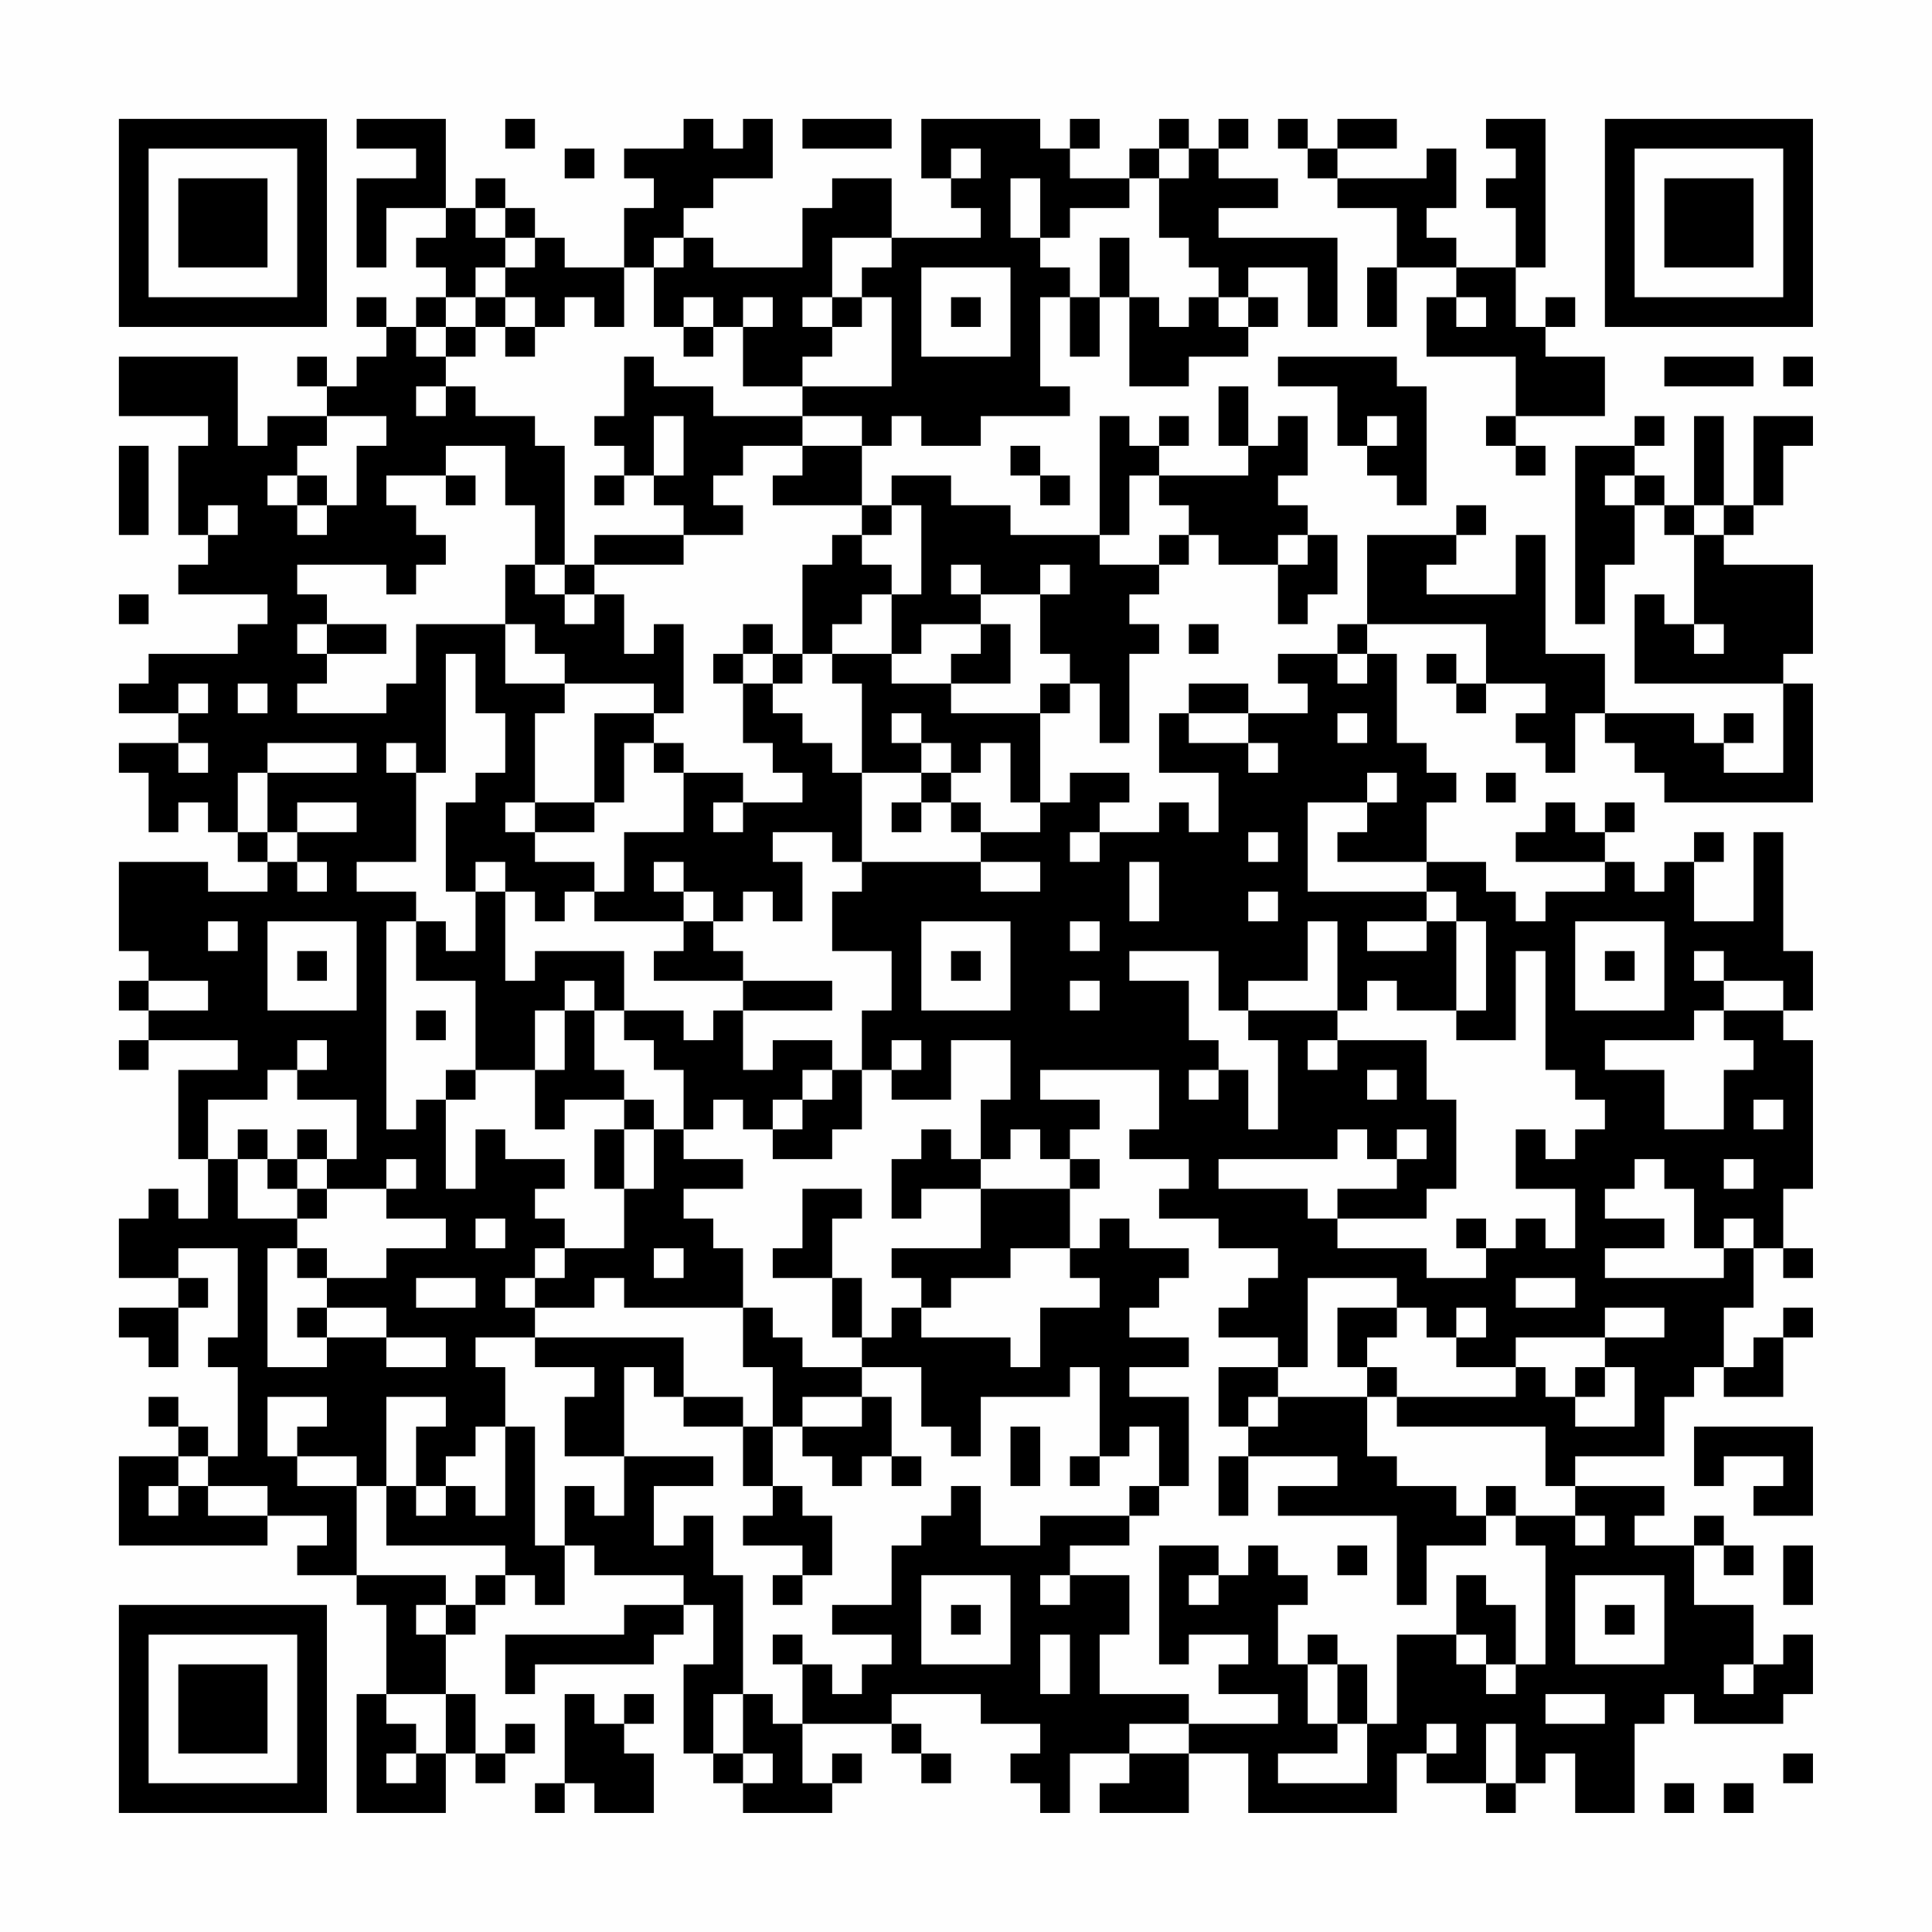 <?xml version="1.0" encoding="UTF-8"?>
<svg xmlns="http://www.w3.org/2000/svg" version="1.1" width="300" height="300" viewBox="0 0 300 300"><rect x="0" y="0" width="300" height="300" fill="#fefefe"/><g transform="scale(4.615)"><g transform="translate(4,4)"><path fill-rule="evenodd" d="M8 0L8 1L10 1L10 2L8 2L8 5L9 5L9 3L11 3L11 4L10 4L10 5L11 5L11 6L10 6L10 7L9 7L9 6L8 6L8 7L9 7L9 8L8 8L8 9L7 9L7 8L6 8L6 9L7 9L7 10L5 10L5 11L4 11L4 8L0 8L0 10L3 10L3 11L2 11L2 14L3 14L3 15L2 15L2 16L5 16L5 17L4 17L4 18L1 18L1 19L0 19L0 20L2 20L2 21L0 21L0 22L1 22L1 24L2 24L2 23L3 23L3 24L4 24L4 25L5 25L5 26L3 26L3 25L0 25L0 28L1 28L1 29L0 29L0 30L1 30L1 31L0 31L0 32L1 32L1 31L4 31L4 32L2 32L2 35L3 35L3 37L2 37L2 36L1 36L1 37L0 37L0 39L2 39L2 40L0 40L0 41L1 41L1 42L2 42L2 40L3 40L3 39L2 39L2 38L4 38L4 41L3 41L3 42L4 42L4 45L3 45L3 44L2 44L2 43L1 43L1 44L2 44L2 45L0 45L0 48L5 48L5 47L7 47L7 48L6 48L6 49L8 49L8 50L9 50L9 53L8 53L8 57L11 57L11 55L12 55L12 56L13 56L13 55L14 55L14 54L13 54L13 55L12 55L12 53L11 53L11 51L12 51L12 50L13 50L13 49L14 49L14 50L15 50L15 48L16 48L16 49L19 49L19 50L17 50L17 51L13 51L13 53L14 53L14 52L18 52L18 51L19 51L19 50L20 50L20 52L19 52L19 55L20 55L20 56L21 56L21 57L24 57L24 56L25 56L25 55L24 55L24 56L23 56L23 54L26 54L26 55L27 55L27 56L28 56L28 55L27 55L27 54L26 54L26 53L29 53L29 54L31 54L31 55L30 55L30 56L31 56L31 57L32 57L32 55L34 55L34 56L33 56L33 57L36 57L36 55L38 55L38 57L43 57L43 55L44 55L44 56L46 56L46 57L47 57L47 56L48 56L48 55L49 55L49 57L51 57L51 54L52 54L52 53L53 53L53 54L56 54L56 53L57 53L57 51L56 51L56 52L55 52L55 50L53 50L53 48L54 48L54 49L55 49L55 48L54 48L54 47L53 47L53 48L51 48L51 47L52 47L52 46L49 46L49 45L52 45L52 43L53 43L53 42L54 42L54 43L56 43L56 41L57 41L57 40L56 40L56 41L55 41L55 42L54 42L54 40L55 40L55 38L56 38L56 39L57 39L57 38L56 38L56 36L57 36L57 31L56 31L56 30L57 30L57 28L56 28L56 24L55 24L55 27L53 27L53 25L54 25L54 24L53 24L53 25L52 25L52 26L51 26L51 25L50 25L50 24L51 24L51 23L50 23L50 24L49 24L49 23L48 23L48 24L47 24L47 25L50 25L50 26L48 26L48 27L47 27L47 26L46 26L46 25L44 25L44 23L45 23L45 22L44 22L44 21L43 21L43 18L42 18L42 17L46 17L46 19L45 19L45 18L44 18L44 19L45 19L45 20L46 20L46 19L48 19L48 20L47 20L47 21L48 21L48 22L49 22L49 20L50 20L50 21L51 21L51 22L52 22L52 23L57 23L57 19L56 19L56 18L57 18L57 15L54 15L54 14L55 14L55 13L56 13L56 11L57 11L57 10L55 10L55 13L54 13L54 10L53 10L53 13L52 13L52 12L51 12L51 11L52 11L52 10L51 10L51 11L49 11L49 17L50 17L50 15L51 15L51 13L52 13L52 14L53 14L53 17L52 17L52 16L51 16L51 19L56 19L56 22L54 22L54 21L55 21L55 20L54 20L54 21L53 21L53 20L50 20L50 18L48 18L48 14L47 14L47 16L44 16L44 15L45 15L45 14L46 14L46 13L45 13L45 14L42 14L42 17L41 17L41 18L39 18L39 19L40 19L40 20L38 20L38 19L36 19L36 20L35 20L35 22L37 22L37 24L36 24L36 23L35 23L35 24L33 24L33 23L34 23L34 22L32 22L32 23L31 23L31 20L32 20L32 19L33 19L33 21L34 21L34 18L35 18L35 17L34 17L34 16L35 16L35 15L36 15L36 14L37 14L37 15L39 15L39 17L40 17L40 16L41 16L41 14L40 14L40 13L39 13L39 12L40 12L40 10L39 10L39 11L38 11L38 9L37 9L37 11L38 11L38 12L35 12L35 11L36 11L36 10L35 10L35 11L34 11L34 10L33 10L33 14L30 14L30 13L28 13L28 12L26 12L26 13L25 13L25 11L26 11L26 10L27 10L27 11L29 11L29 10L32 10L32 9L31 9L31 6L32 6L32 8L33 8L33 6L34 6L34 9L36 9L36 8L38 8L38 7L39 7L39 6L38 6L38 5L40 5L40 7L41 7L41 4L37 4L37 3L39 3L39 2L37 2L37 1L38 1L38 0L37 0L37 1L36 1L36 0L35 0L35 1L34 1L34 2L32 2L32 1L33 1L33 0L32 0L32 1L31 1L31 0L27 0L27 2L28 2L28 3L29 3L29 4L26 4L26 2L24 2L24 3L23 3L23 5L20 5L20 4L19 4L19 3L20 3L20 2L22 2L22 0L21 0L21 1L20 1L20 0L19 0L19 1L17 1L17 2L18 2L18 3L17 3L17 5L15 5L15 4L14 4L14 3L13 3L13 2L12 2L12 3L11 3L11 0ZM13 0L13 1L14 1L14 0ZM23 0L23 1L26 1L26 0ZM39 0L39 1L40 1L40 2L41 2L41 3L43 3L43 5L42 5L42 7L43 7L43 5L45 5L45 6L44 6L44 8L47 8L47 10L46 10L46 11L47 11L47 12L48 12L48 11L47 11L47 10L50 10L50 8L48 8L48 7L49 7L49 6L48 6L48 7L47 7L47 5L48 5L48 0L46 0L46 1L47 1L47 2L46 2L46 3L47 3L47 5L45 5L45 4L44 4L44 3L45 3L45 1L44 1L44 2L41 2L41 1L43 1L43 0L41 0L41 1L40 1L40 0ZM15 1L15 2L16 2L16 1ZM28 1L28 2L29 2L29 1ZM35 1L35 2L34 2L34 3L32 3L32 4L31 4L31 2L30 2L30 4L31 4L31 5L32 5L32 6L33 6L33 4L34 4L34 6L35 6L35 7L36 7L36 6L37 6L37 7L38 7L38 6L37 6L37 5L36 5L36 4L35 4L35 2L36 2L36 1ZM12 3L12 4L13 4L13 5L12 5L12 6L11 6L11 7L10 7L10 8L11 8L11 9L10 9L10 10L11 10L11 9L12 9L12 10L14 10L14 11L15 11L15 15L14 15L14 13L13 13L13 11L11 11L11 12L9 12L9 13L10 13L10 14L11 14L11 15L10 15L10 16L9 16L9 15L6 15L6 16L7 16L7 17L6 17L6 18L7 18L7 19L6 19L6 20L9 20L9 19L10 19L10 17L13 17L13 19L15 19L15 20L14 20L14 23L13 23L13 24L14 24L14 25L16 25L16 26L15 26L15 27L14 27L14 26L13 26L13 25L12 25L12 26L11 26L11 23L12 23L12 22L13 22L13 20L12 20L12 18L11 18L11 22L10 22L10 21L9 21L9 22L10 22L10 25L8 25L8 26L10 26L10 27L9 27L9 34L10 34L10 33L11 33L11 36L12 36L12 34L13 34L13 35L15 35L15 36L14 36L14 37L15 37L15 38L14 38L14 39L13 39L13 40L14 40L14 41L12 41L12 42L13 42L13 44L12 44L12 45L11 45L11 46L10 46L10 44L11 44L11 43L9 43L9 46L8 46L8 45L6 45L6 44L7 44L7 43L5 43L5 45L6 45L6 46L8 46L8 49L11 49L11 50L10 50L10 51L11 51L11 50L12 50L12 49L13 49L13 48L9 48L9 46L10 46L10 47L11 47L11 46L12 46L12 47L13 47L13 44L14 44L14 48L15 48L15 46L16 46L16 47L17 47L17 45L20 45L20 46L18 46L18 48L19 48L19 47L20 47L20 49L21 49L21 53L20 53L20 55L21 55L21 56L22 56L22 55L21 55L21 53L22 53L22 54L23 54L23 52L24 52L24 53L25 53L25 52L26 52L26 51L24 51L24 50L26 50L26 48L27 48L27 47L28 47L28 46L29 46L29 48L31 48L31 47L34 47L34 48L32 48L32 49L31 49L31 50L32 50L32 49L34 49L34 51L33 51L33 53L36 53L36 54L34 54L34 55L36 55L36 54L39 54L39 53L37 53L37 52L38 52L38 51L36 51L36 52L35 52L35 48L37 48L37 49L36 49L36 50L37 50L37 49L38 49L38 48L39 48L39 49L40 49L40 50L39 50L39 52L40 52L40 54L41 54L41 55L39 55L39 56L42 56L42 54L43 54L43 51L45 51L45 52L46 52L46 53L47 53L47 52L48 52L48 48L47 48L47 47L49 47L49 48L50 48L50 47L49 47L49 46L48 46L48 44L43 44L43 43L47 43L47 42L48 42L48 43L49 43L49 44L51 44L51 42L50 42L50 41L52 41L52 40L50 40L50 41L47 41L47 42L45 42L45 41L46 41L46 40L45 40L45 41L44 41L44 40L43 40L43 39L40 39L40 42L39 42L39 41L37 41L37 40L38 40L38 39L39 39L39 38L37 38L37 37L35 37L35 36L36 36L36 35L34 35L34 34L35 34L35 32L31 32L31 33L33 33L33 34L32 34L32 35L31 35L31 34L30 34L30 35L29 35L29 33L30 33L30 31L28 31L28 33L26 33L26 32L27 32L27 31L26 31L26 32L25 32L25 30L26 30L26 28L24 28L24 26L25 26L25 25L29 25L29 26L31 26L31 25L29 25L29 24L31 24L31 23L30 23L30 21L29 21L29 22L28 22L28 21L27 21L27 20L26 20L26 21L27 21L27 22L25 22L25 19L24 19L24 18L26 18L26 19L28 19L28 20L31 20L31 19L32 19L32 18L31 18L31 16L32 16L32 15L31 15L31 16L29 16L29 15L28 15L28 16L29 16L29 17L27 17L27 18L26 18L26 16L27 16L27 13L26 13L26 14L25 14L25 13L22 13L22 12L23 12L23 11L25 11L25 10L23 10L23 9L26 9L26 6L25 6L25 5L26 5L26 4L24 4L24 6L23 6L23 7L24 7L24 8L23 8L23 9L21 9L21 7L22 7L22 6L21 6L21 7L20 7L20 6L19 6L19 7L18 7L18 5L19 5L19 4L18 4L18 5L17 5L17 7L16 7L16 6L15 6L15 7L14 7L14 6L13 6L13 5L14 5L14 4L13 4L13 3ZM27 5L27 8L30 8L30 5ZM12 6L12 7L11 7L11 8L12 8L12 7L13 7L13 8L14 8L14 7L13 7L13 6ZM24 6L24 7L25 7L25 6ZM28 6L28 7L29 7L29 6ZM45 6L45 7L46 7L46 6ZM19 7L19 8L20 8L20 7ZM17 8L17 10L16 10L16 11L17 11L17 12L16 12L16 13L17 13L17 12L18 12L18 13L19 13L19 14L16 14L16 15L15 15L15 16L14 16L14 15L13 15L13 17L14 17L14 18L15 18L15 19L18 19L18 20L16 20L16 23L14 23L14 24L16 24L16 23L17 23L17 21L18 21L18 22L19 22L19 24L17 24L17 26L16 26L16 27L19 27L19 28L18 28L18 29L21 29L21 30L20 30L20 31L19 31L19 30L17 30L17 28L14 28L14 29L13 29L13 26L12 26L12 28L11 28L11 27L10 27L10 29L12 29L12 32L11 32L11 33L12 33L12 32L14 32L14 34L15 34L15 33L17 33L17 34L16 34L16 36L17 36L17 38L15 38L15 39L14 39L14 40L16 40L16 39L17 39L17 40L21 40L21 42L22 42L22 44L21 44L21 43L19 43L19 41L14 41L14 42L16 42L16 43L15 43L15 45L17 45L17 42L18 42L18 43L19 43L19 44L21 44L21 46L22 46L22 47L21 47L21 48L23 48L23 49L22 49L22 50L23 50L23 49L24 49L24 47L23 47L23 46L22 46L22 44L23 44L23 45L24 45L24 46L25 46L25 45L26 45L26 46L27 46L27 45L26 45L26 43L25 43L25 42L27 42L27 44L28 44L28 45L29 45L29 43L32 43L32 42L33 42L33 45L32 45L32 46L33 46L33 45L34 45L34 44L35 44L35 46L34 46L34 47L35 47L35 46L36 46L36 43L34 43L34 42L36 42L36 41L34 41L34 40L35 40L35 39L36 39L36 38L34 38L34 37L33 37L33 38L32 38L32 36L33 36L33 35L32 35L32 36L29 36L29 35L28 35L28 34L27 34L27 35L26 35L26 37L27 37L27 36L29 36L29 38L26 38L26 39L27 39L27 40L26 40L26 41L25 41L25 39L24 39L24 37L25 37L25 36L23 36L23 38L22 38L22 39L24 39L24 41L25 41L25 42L23 42L23 41L22 41L22 40L21 40L21 38L20 38L20 37L19 37L19 36L21 36L21 35L19 35L19 34L20 34L20 33L21 33L21 34L22 34L22 35L24 35L24 34L25 34L25 32L24 32L24 31L22 31L22 32L21 32L21 30L24 30L24 29L21 29L21 28L20 28L20 27L21 27L21 26L22 26L22 27L23 27L23 25L22 25L22 24L24 24L24 25L25 25L25 22L24 22L24 21L23 21L23 20L22 20L22 19L23 19L23 18L24 18L24 17L25 17L25 16L26 16L26 15L25 15L25 14L24 14L24 15L23 15L23 18L22 18L22 17L21 17L21 18L20 18L20 19L21 19L21 21L22 21L22 22L23 22L23 23L21 23L21 22L19 22L19 21L18 21L18 20L19 20L19 17L18 17L18 18L17 18L17 16L16 16L16 15L19 15L19 14L21 14L21 13L20 13L20 12L21 12L21 11L23 11L23 10L20 10L20 9L18 9L18 8ZM39 8L39 9L41 9L41 11L42 11L42 12L43 12L43 13L44 13L44 9L43 9L43 8ZM52 8L52 9L55 9L55 8ZM56 8L56 9L57 9L57 8ZM7 10L7 11L6 11L6 12L5 12L5 13L6 13L6 14L7 14L7 13L8 13L8 11L9 11L9 10ZM18 10L18 12L19 12L19 10ZM42 10L42 11L43 11L43 10ZM0 11L0 14L1 14L1 11ZM30 11L30 12L31 12L31 13L32 13L32 12L31 12L31 11ZM6 12L6 13L7 13L7 12ZM11 12L11 13L12 13L12 12ZM34 12L34 14L33 14L33 15L35 15L35 14L36 14L36 13L35 13L35 12ZM50 12L50 13L51 13L51 12ZM3 13L3 14L4 14L4 13ZM53 13L53 14L54 14L54 13ZM39 14L39 15L40 15L40 14ZM0 16L0 17L1 17L1 16ZM15 16L15 17L16 17L16 16ZM7 17L7 18L9 18L9 17ZM29 17L29 18L28 18L28 19L30 19L30 17ZM36 17L36 18L37 18L37 17ZM53 17L53 18L54 18L54 17ZM21 18L21 19L22 19L22 18ZM41 18L41 19L42 19L42 18ZM2 19L2 20L3 20L3 19ZM4 19L4 20L5 20L5 19ZM36 20L36 21L38 21L38 22L39 22L39 21L38 21L38 20ZM41 20L41 21L42 21L42 20ZM2 21L2 22L3 22L3 21ZM5 21L5 22L4 22L4 24L5 24L5 25L6 25L6 26L7 26L7 25L6 25L6 24L8 24L8 23L6 23L6 24L5 24L5 22L8 22L8 21ZM27 22L27 23L26 23L26 24L27 24L27 23L28 23L28 24L29 24L29 23L28 23L28 22ZM42 22L42 23L40 23L40 26L44 26L44 27L42 27L42 28L44 28L44 27L45 27L45 30L43 30L43 29L42 29L42 30L41 30L41 27L40 27L40 29L38 29L38 30L37 30L37 28L34 28L34 29L36 29L36 31L37 31L37 32L36 32L36 33L37 33L37 32L38 32L38 34L39 34L39 31L38 31L38 30L41 30L41 31L40 31L40 32L41 32L41 31L44 31L44 33L45 33L45 36L44 36L44 37L41 37L41 36L43 36L43 35L44 35L44 34L43 34L43 35L42 35L42 34L41 34L41 35L37 35L37 36L40 36L40 37L41 37L41 38L44 38L44 39L46 39L46 38L47 38L47 37L48 37L48 38L49 38L49 36L47 36L47 34L48 34L48 35L49 35L49 34L50 34L50 33L49 33L49 32L48 32L48 28L47 28L47 31L45 31L45 30L46 30L46 27L45 27L45 26L44 26L44 25L41 25L41 24L42 24L42 23L43 23L43 22ZM46 22L46 23L47 23L47 22ZM20 23L20 24L21 24L21 23ZM32 24L32 25L33 25L33 24ZM38 24L38 25L39 25L39 24ZM18 25L18 26L19 26L19 27L20 27L20 26L19 26L19 25ZM34 25L34 27L35 27L35 25ZM38 26L38 27L39 27L39 26ZM3 27L3 28L4 28L4 27ZM5 27L5 30L8 30L8 27ZM27 27L27 30L30 30L30 27ZM32 27L32 28L33 28L33 27ZM49 27L49 30L52 30L52 27ZM6 28L6 29L7 29L7 28ZM28 28L28 29L29 29L29 28ZM50 28L50 29L51 29L51 28ZM53 28L53 29L54 29L54 30L53 30L53 31L50 31L50 32L52 32L52 34L54 34L54 32L55 32L55 31L54 31L54 30L56 30L56 29L54 29L54 28ZM1 29L1 30L3 30L3 29ZM15 29L15 30L14 30L14 32L15 32L15 30L16 30L16 32L17 32L17 33L18 33L18 34L17 34L17 36L18 36L18 34L19 34L19 32L18 32L18 31L17 31L17 30L16 30L16 29ZM32 29L32 30L33 30L33 29ZM10 30L10 31L11 31L11 30ZM6 31L6 32L5 32L5 33L3 33L3 35L4 35L4 37L6 37L6 38L5 38L5 42L7 42L7 41L9 41L9 42L11 42L11 41L9 41L9 40L7 40L7 39L9 39L9 38L11 38L11 37L9 37L9 36L10 36L10 35L9 35L9 36L7 36L7 35L8 35L8 33L6 33L6 32L7 32L7 31ZM23 32L23 33L22 33L22 34L23 34L23 33L24 33L24 32ZM42 32L42 33L43 33L43 32ZM55 33L55 34L56 34L56 33ZM4 34L4 35L5 35L5 36L6 36L6 37L7 37L7 36L6 36L6 35L7 35L7 34L6 34L6 35L5 35L5 34ZM51 35L51 36L50 36L50 37L52 37L52 38L50 38L50 39L54 39L54 38L55 38L55 37L54 37L54 38L53 38L53 36L52 36L52 35ZM54 35L54 36L55 36L55 35ZM12 37L12 38L13 38L13 37ZM45 37L45 38L46 38L46 37ZM6 38L6 39L7 39L7 38ZM18 38L18 39L19 39L19 38ZM30 38L30 39L28 39L28 40L27 40L27 41L30 41L30 42L31 42L31 40L33 40L33 39L32 39L32 38ZM10 39L10 40L12 40L12 39ZM47 39L47 40L49 40L49 39ZM6 40L6 41L7 41L7 40ZM41 40L41 42L42 42L42 43L39 43L39 42L37 42L37 44L38 44L38 45L37 45L37 47L38 47L38 45L41 45L41 46L39 46L39 47L43 47L43 50L44 50L44 48L46 48L46 47L47 47L47 46L46 46L46 47L45 47L45 46L43 46L43 45L42 45L42 43L43 43L43 42L42 42L42 41L43 41L43 40ZM49 42L49 43L50 43L50 42ZM23 43L23 44L25 44L25 43ZM38 43L38 44L39 44L39 43ZM30 44L30 46L31 46L31 44ZM53 44L53 46L54 46L54 45L56 45L56 46L55 46L55 47L57 47L57 44ZM2 45L2 46L1 46L1 47L2 47L2 46L3 46L3 47L5 47L5 46L3 46L3 45ZM41 48L41 49L42 49L42 48ZM56 48L56 50L57 50L57 48ZM27 49L27 52L30 52L30 49ZM45 49L45 51L46 51L46 52L47 52L47 50L46 50L46 49ZM49 49L49 52L52 52L52 49ZM28 50L28 51L29 51L29 50ZM50 50L50 51L51 51L51 50ZM22 51L22 52L23 52L23 51ZM31 51L31 53L32 53L32 51ZM40 51L40 52L41 52L41 54L42 54L42 52L41 52L41 51ZM54 52L54 53L55 53L55 52ZM9 53L9 54L10 54L10 55L9 55L9 56L10 56L10 55L11 55L11 53ZM15 53L15 56L14 56L14 57L15 57L15 56L16 56L16 57L18 57L18 55L17 55L17 54L18 54L18 53L17 53L17 54L16 54L16 53ZM48 53L48 54L50 54L50 53ZM44 54L44 55L45 55L45 54ZM46 54L46 56L47 56L47 54ZM56 55L56 56L57 56L57 55ZM52 56L52 57L53 57L53 56ZM54 56L54 57L55 57L55 56ZM0 0L0 7L7 7L7 0ZM1 1L1 6L6 6L6 1ZM2 2L2 5L5 5L5 2ZM50 0L50 7L57 7L57 0ZM51 1L51 6L56 6L56 1ZM52 2L52 5L55 5L55 2ZM0 50L0 57L7 57L7 50ZM1 51L1 56L6 56L6 51ZM2 52L2 55L5 55L5 52Z" fill="#000000"/></g></g></svg>

